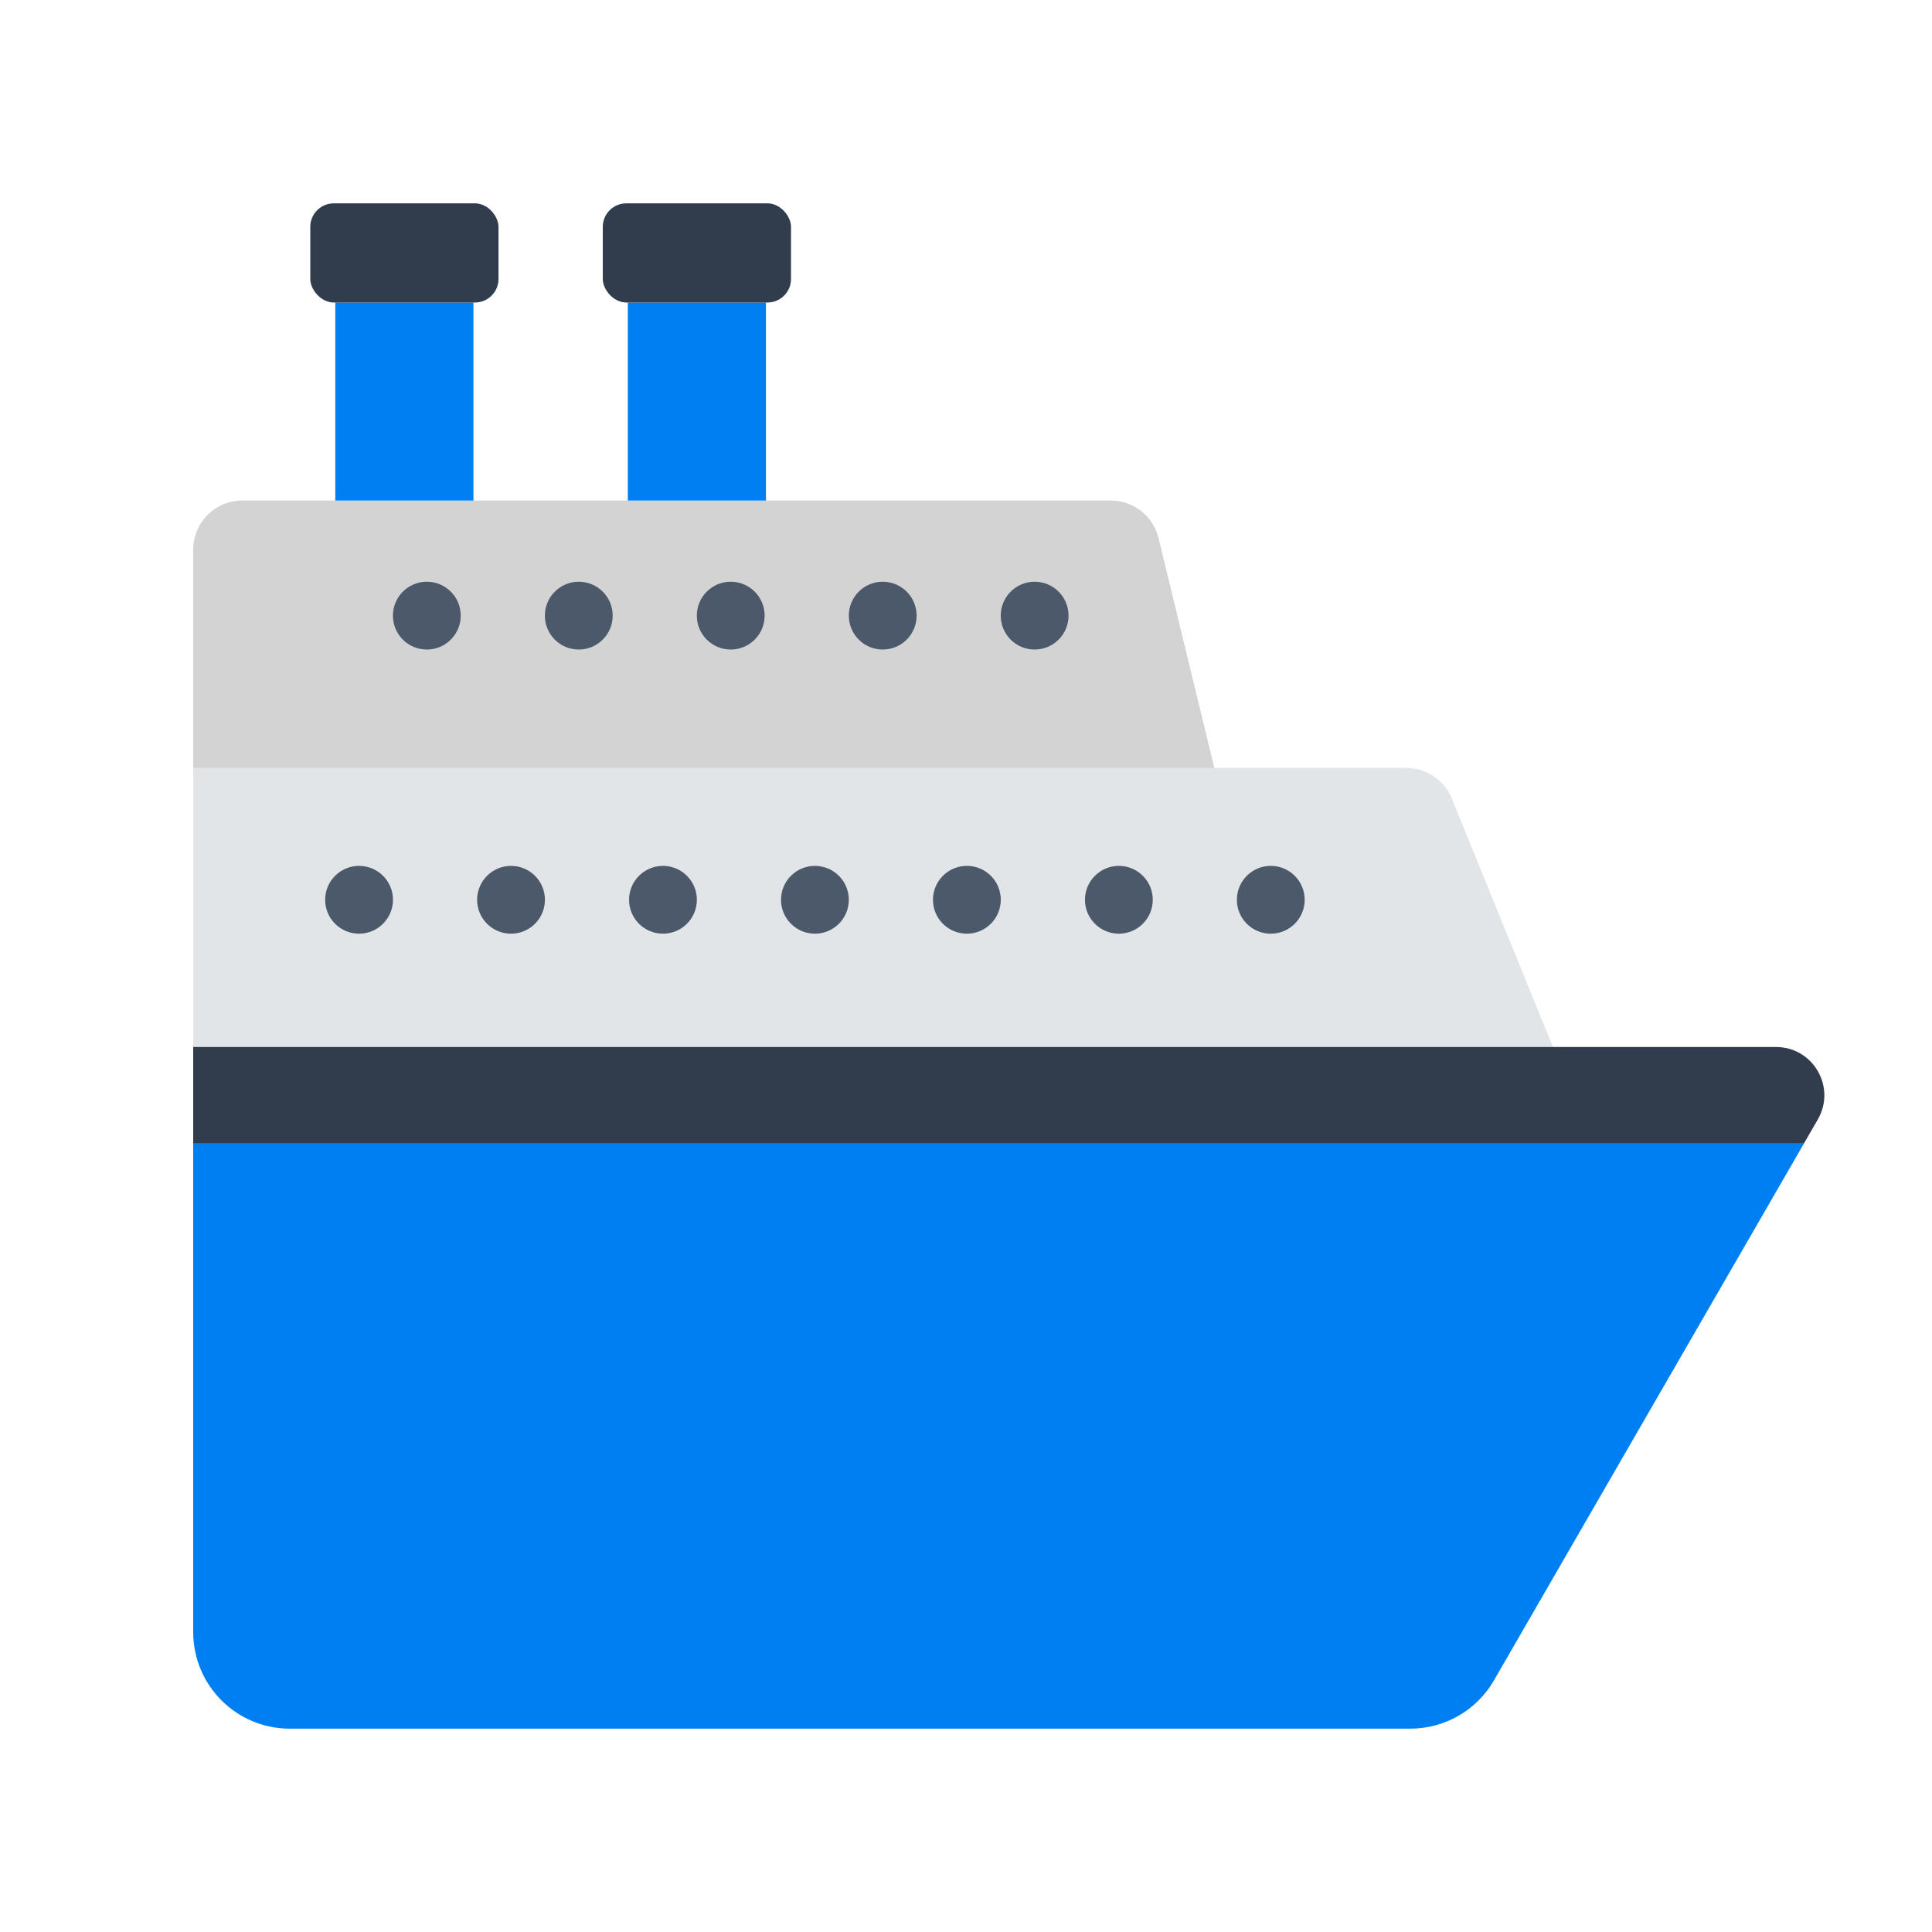 <?xml version="1.0" encoding="UTF-8"?><svg id="Layer_1" xmlns="http://www.w3.org/2000/svg" viewBox="0 0 40 40"><path d="m23.987,11.14l1.567,6.463H4v-6.223c0-.562.455-1.017,1.017-1.017h17.981c.469,0,.878.321.989.778Z" fill="#d3d3d3"/><path d="m30.058,16.533l2.891,7.101H4v-7.735h25.116c.414,0,.786.251.942.634Z" fill="#e1e5e8"/><path d="m11.282,18.629c0,.387-.314.702-.702.702s-.702-.314-.702-.702c0-.387.314-.702.702-.702s.702.314.702.702Z" fill="#4b596a"/><path d="m8.136,18.629c0,.387-.314.702-.702.702s-.702-.314-.702-.702c0-.387.314-.702.702-.702s.702.314.702.702Z" fill="#4b596a"/><circle cx="13.726" cy="18.629" r=".702" fill="#4b596a"/><circle cx="16.872" cy="18.629" r=".702" fill="#4b596a"/><path d="m20.72,18.629c0,.387-.314.702-.702.702s-.702-.314-.702-.702c0-.387.314-.702.702-.702s.702.314.702.702Z" fill="#4b596a"/><path d="m12.685,12.746c0,.387-.314.702-.702.702s-.702-.314-.702-.702c0-.387.314-.702.702-.702s.702.314.702.702Z" fill="#4b596a"/><circle cx="15.129" cy="12.746" r=".702" fill="#4b596a"/><path d="m9.539,12.746c0,.387-.314.702-.702.702s-.702-.314-.702-.702.314-.702.702-.702.702.314.702.702Z" fill="#4b596a"/><circle cx="18.276" cy="12.746" r=".702" fill="#4b596a"/><path d="m22.123,12.746c0,.387-.314.702-.702.702s-.702-.314-.702-.702c0-.387.314-.702.702-.702s.702.314.702.702Z" fill="#4b596a"/><circle cx="23.165" cy="18.629" r=".702" fill="#4b596a"/><path d="m27.012,18.629c0,.387-.314.702-.702.702s-.702-.314-.702-.702c0-.387.314-.702.702-.702s.702.314.702.702Z" fill="#4b596a"/><rect x="6.942" y="6.263" width="2.86" height="4.1" fill="#007ff2"/><rect x="12.998" y="6.263" width="2.86" height="4.1" fill="#007ff2"/><rect x="6.424" y="4.21" width="3.897" height="2.053" rx=".487" ry=".487" fill="#313d4c"/><rect x="12.48" y="4.21" width="3.897" height="2.053" rx=".487" ry=".487" fill="#313d4c"/><rect y="0" width="40" height="40" transform="translate(40 40) rotate(-180)" fill="none"/><g><path d="m6,35.79h23.199c.715,0,1.375-.381,1.732-1l6.416-11.112H4v10.112c0,1.105.895,2,2,2Z" fill="#007ff2"/><path d="m4,21.677v2h33.347l.289-.5c.385-.667-.096-1.5-.866-1.5H4Z" fill="#313d4c"/></g></svg>
